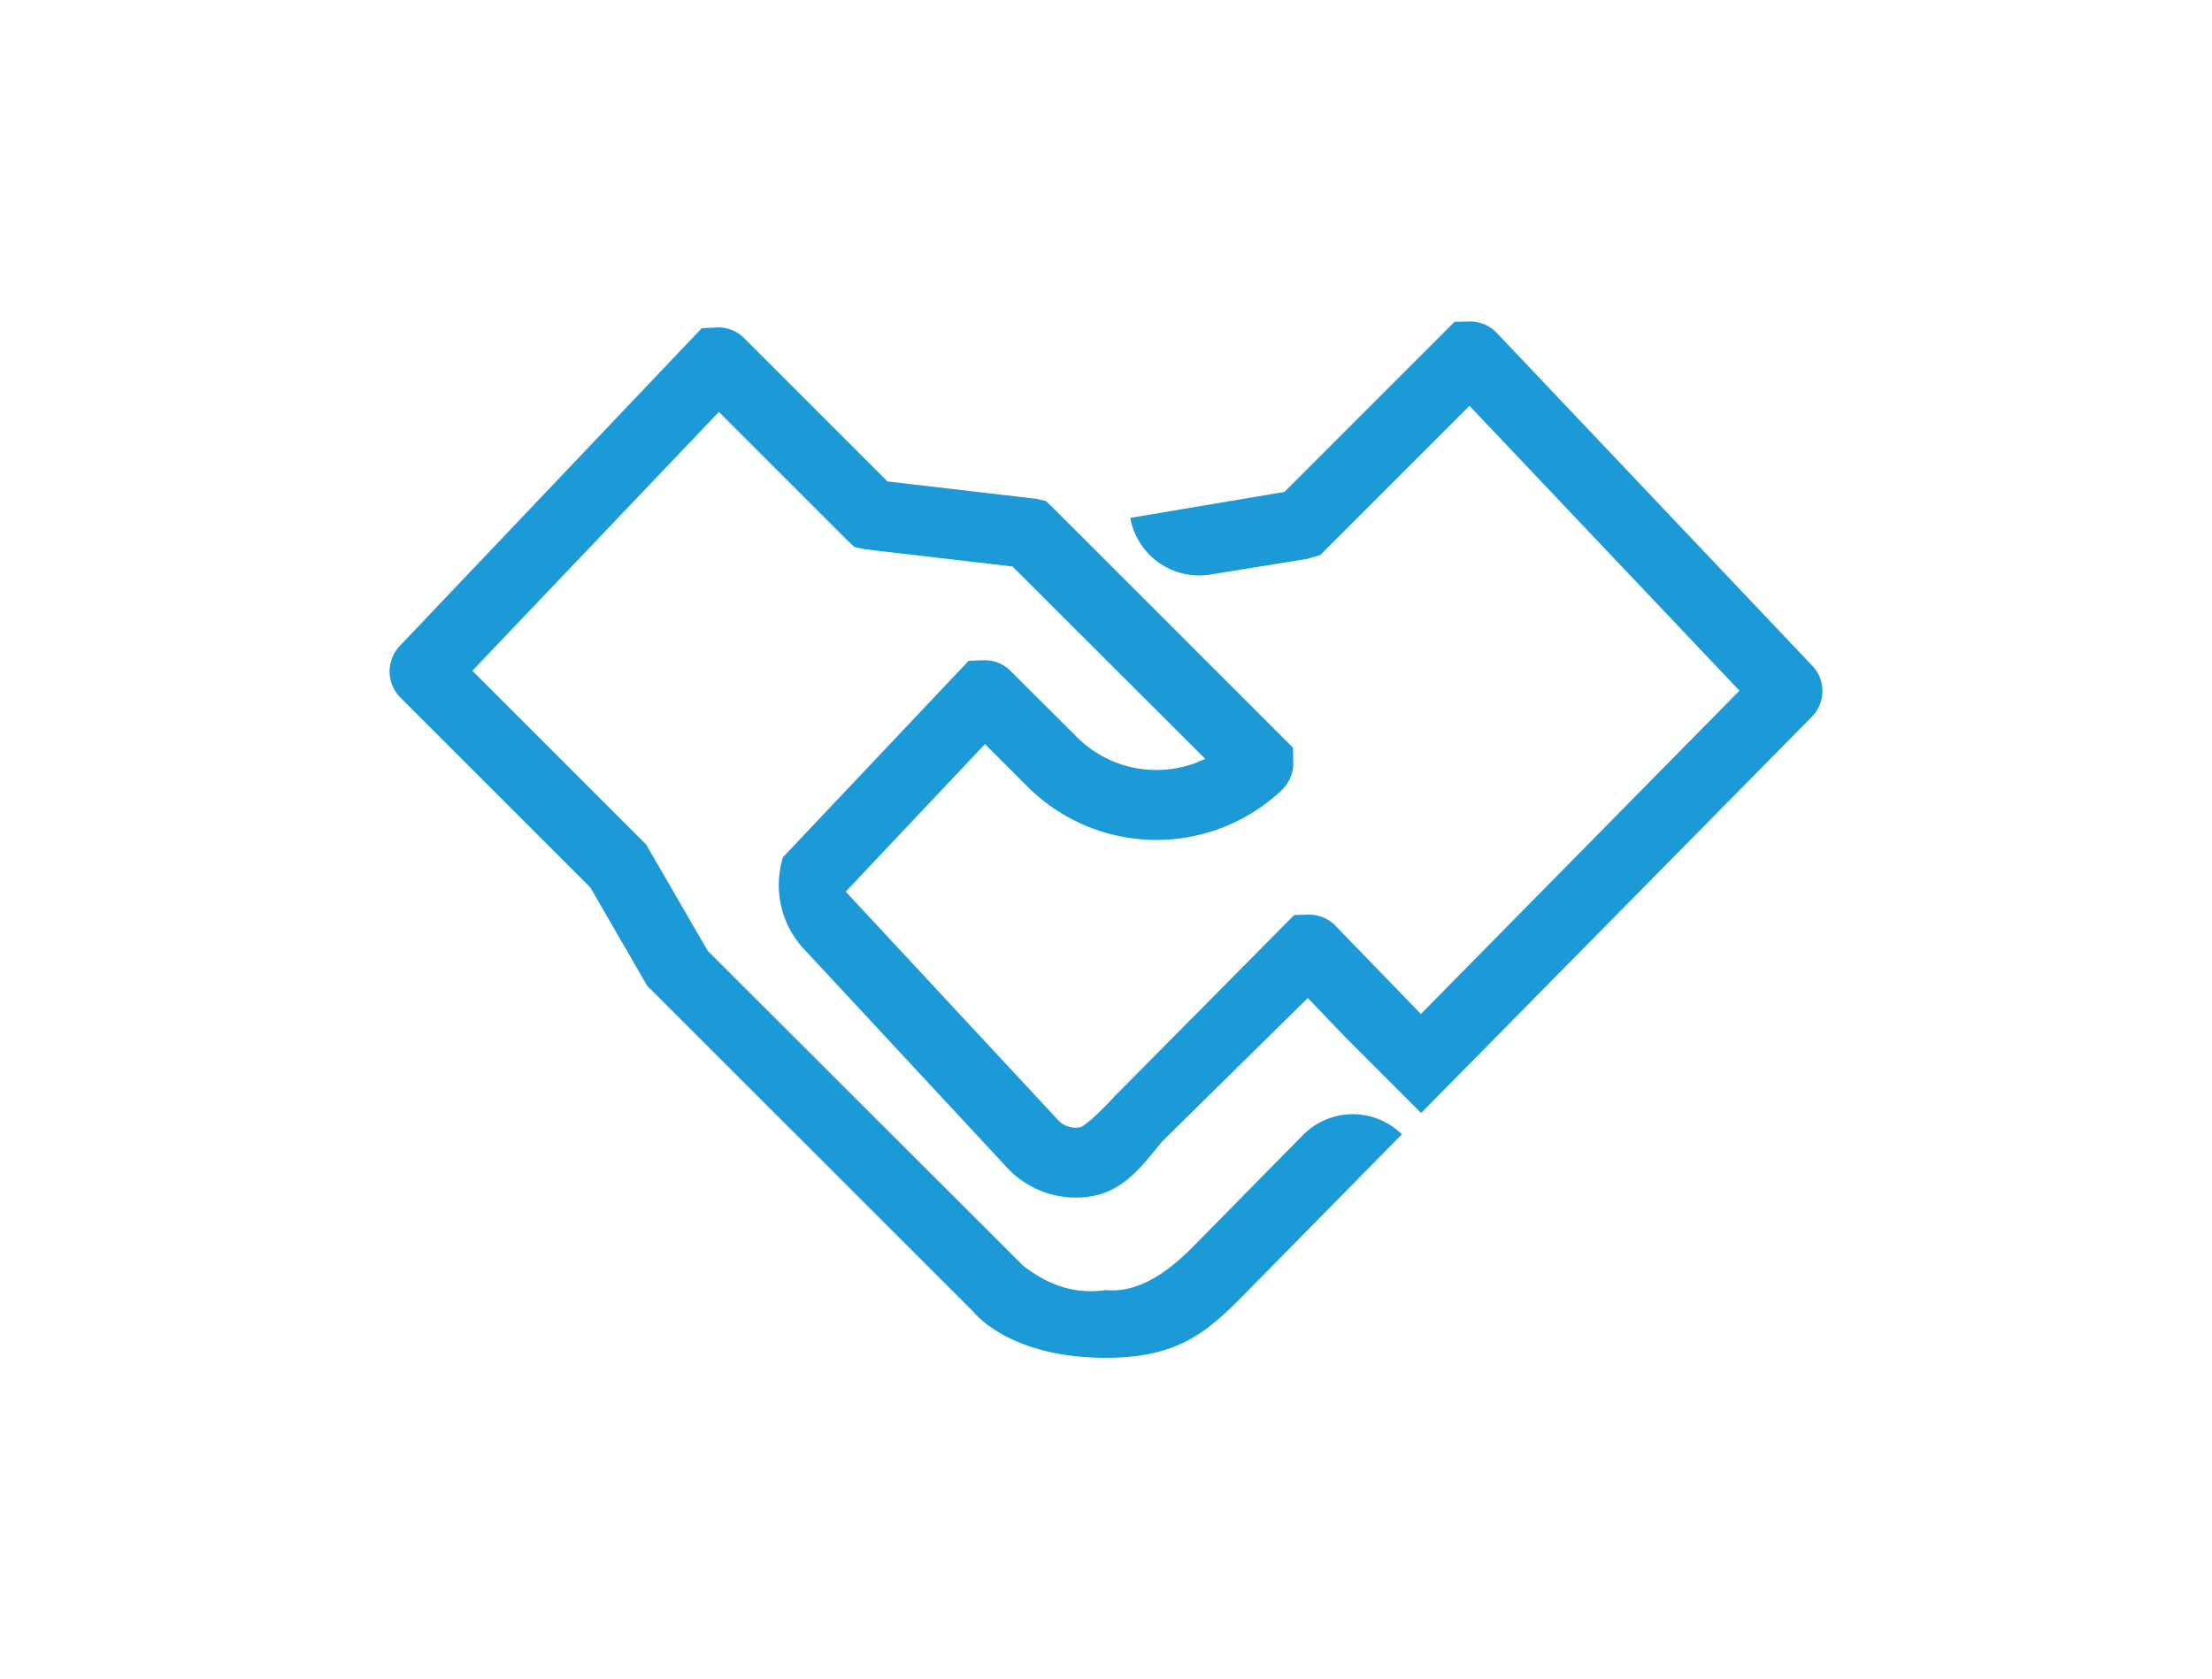 <svg id="partners" xmlns="http://www.w3.org/2000/svg" viewBox="0 0 612.01 464.72"><defs><style>.partners-1{fill:#1c9ad7;}</style></defs><title>partners</title><path class="partners-1" d="M501.41,184.23,414.16,92.16a10.25,10.25,0,0,0-7.26-3.2l-4.46.09-47.07,47.08-42.65,7.19h0a19.36,19.36,0,0,0,22.5,15.61l26.46-4.26,3.61-1.08,41.28-41.28,74.7,78.82-88.14,89.47-23.59-24.36a10.27,10.27,0,0,0-7.25-3.13l-4.22.11-49.72,50.2c-4.82,5.26-8.48,8.34-9.53,8.53a6.62,6.62,0,0,1-6-1.91L234,246.75l38.52-40.83,11.92,11.92a50.5,50.5,0,0,0,70.27.74,10.27,10.27,0,0,0,3.13-7.25l-.11-4.43-66.13-66.12-2.26-2.15-2.78-.61-41-4.79L205.94,93.61a10,10,0,0,0-7.31-3l-4.46.2L110.6,178.76a10.24,10.24,0,0,0,.15,14.25l52.6,52.6,15.71,27.19L269.3,363S279,375.76,306,375.76c20.06,0,28.14-7.4,37.58-16.85l44.29-45a19.36,19.36,0,0,0-27.38.21l-30.65,31.13c-6.48,6.49-14.72,12.67-23.84,11.75-9.13,1.35-16.46-1.72-23-6.81l-87.22-87.1-17-29.38-48.09-48.09L198.9,114l35.23,35.22,2.3,2.18,2.83.59,40.87,4.77L333.45,210a31.1,31.1,0,0,1-35.36-5.89L279.7,185.76a10.23,10.23,0,0,0-7.27-3.05l-4.42.15L216.65,237.2a26,26,0,0,0,6.22,25.9L279,323.52A26,26,0,0,0,302.26,331c8.52-1.54,13.44-7.91,19.17-15l40.41-39.81L372.2,287l21,21L501.29,198.37A10.14,10.14,0,0,0,501.41,184.23Z"/></svg>
